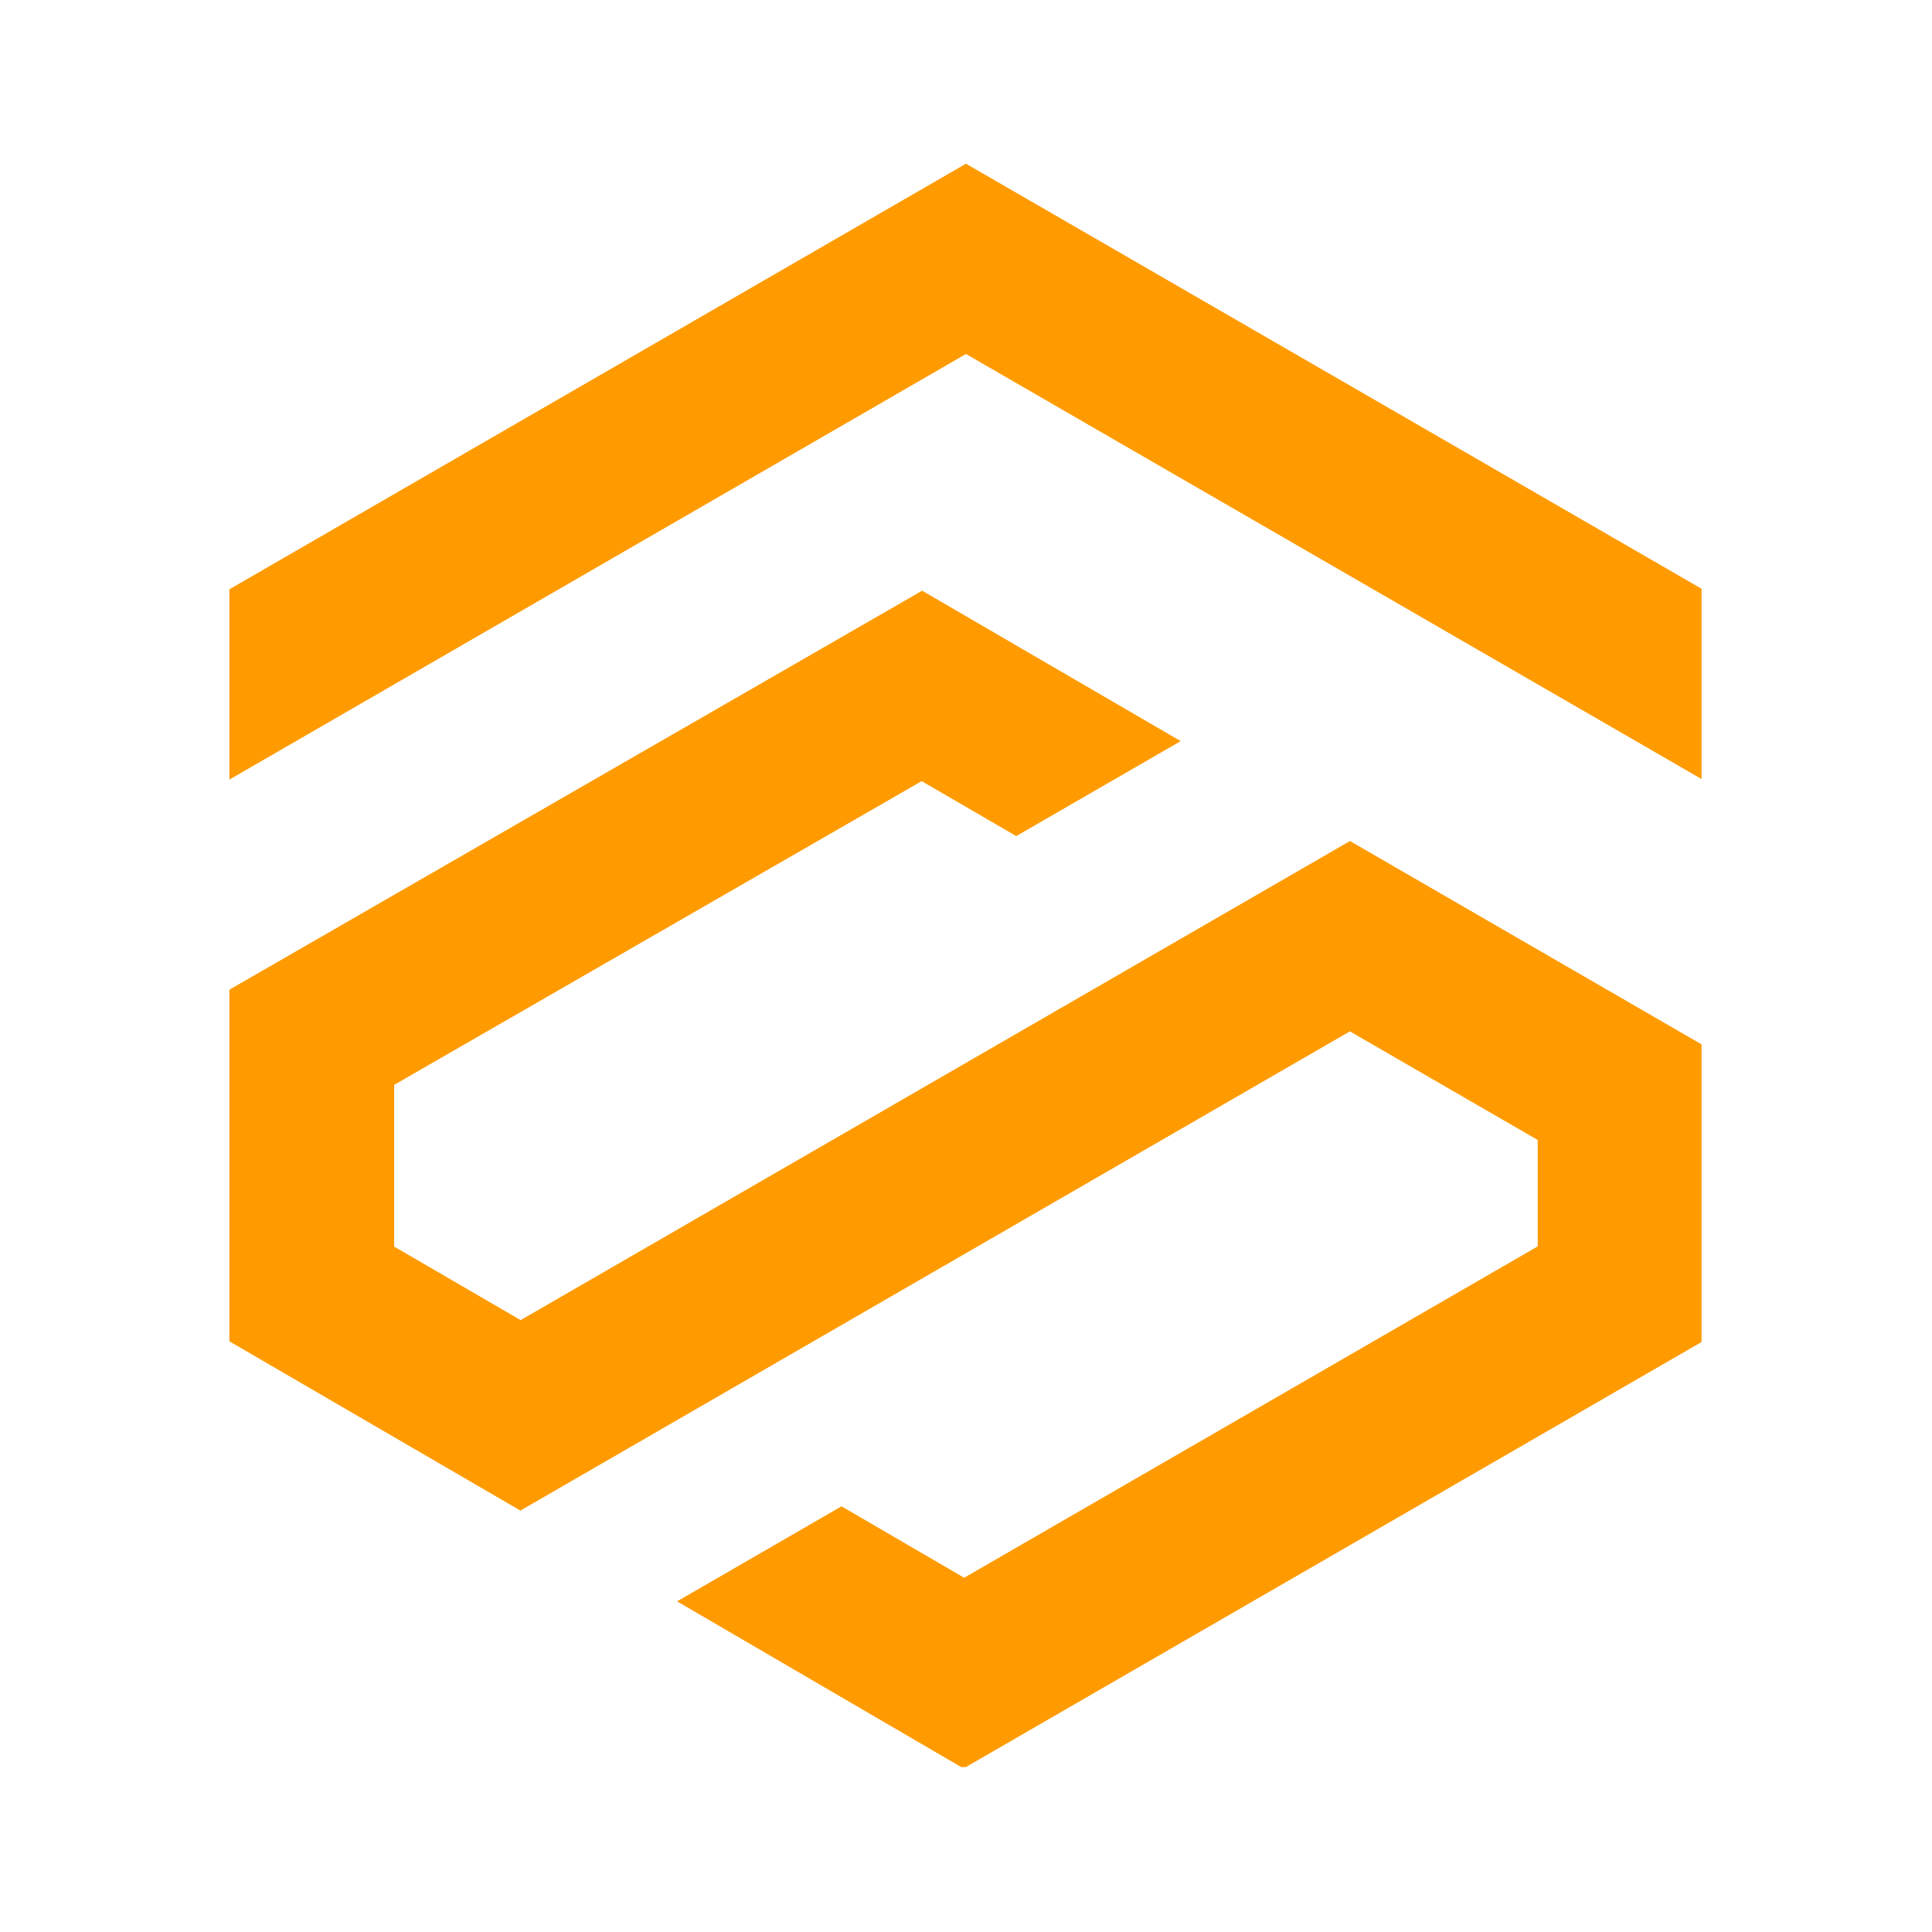 <svg xmlns="http://www.w3.org/2000/svg" xmlns:xlink="http://www.w3.org/1999/xlink" width="500" zoomAndPan="magnify" viewBox="0 0 375 375" height="500" preserveAspectRatio="xMidYMid meet" version="1.0"><defs><clipPath id="386fbf44e2"><path d="M 44.523 31.738 L 330.273 31.738 L 330.273 342.988 L 44.523 342.988 Z M 44.523 31.738 " clip-rule="nonzero"/></clipPath></defs><g clip-path="url(#386fbf44e2)"><path fill="#ff9b00" d="M 187.492 68.711 L 44.523 151.32 L 44.523 114.383 L 187.492 31.773 L 330.457 114.383 L 330.457 151.32 Z M 131.418 310.824 L 187.02 343.25 L 330.453 260.379 L 330.453 202.816 L 262.027 163.242 L 101.055 256.234 L 76.504 241.957 L 76.504 210.574 L 178.898 151.617 L 197.254 162.285 L 229.172 143.852 L 178.988 114.652 L 44.523 192.098 L 44.523 260.352 L 101.008 293.203 L 262.012 200.188 L 298.473 221.273 L 298.473 241.922 L 187.148 306.238 L 163.336 292.375 Z M 131.418 310.824 " fill-opacity="1" fill-rule="nonzero"/></g></svg>